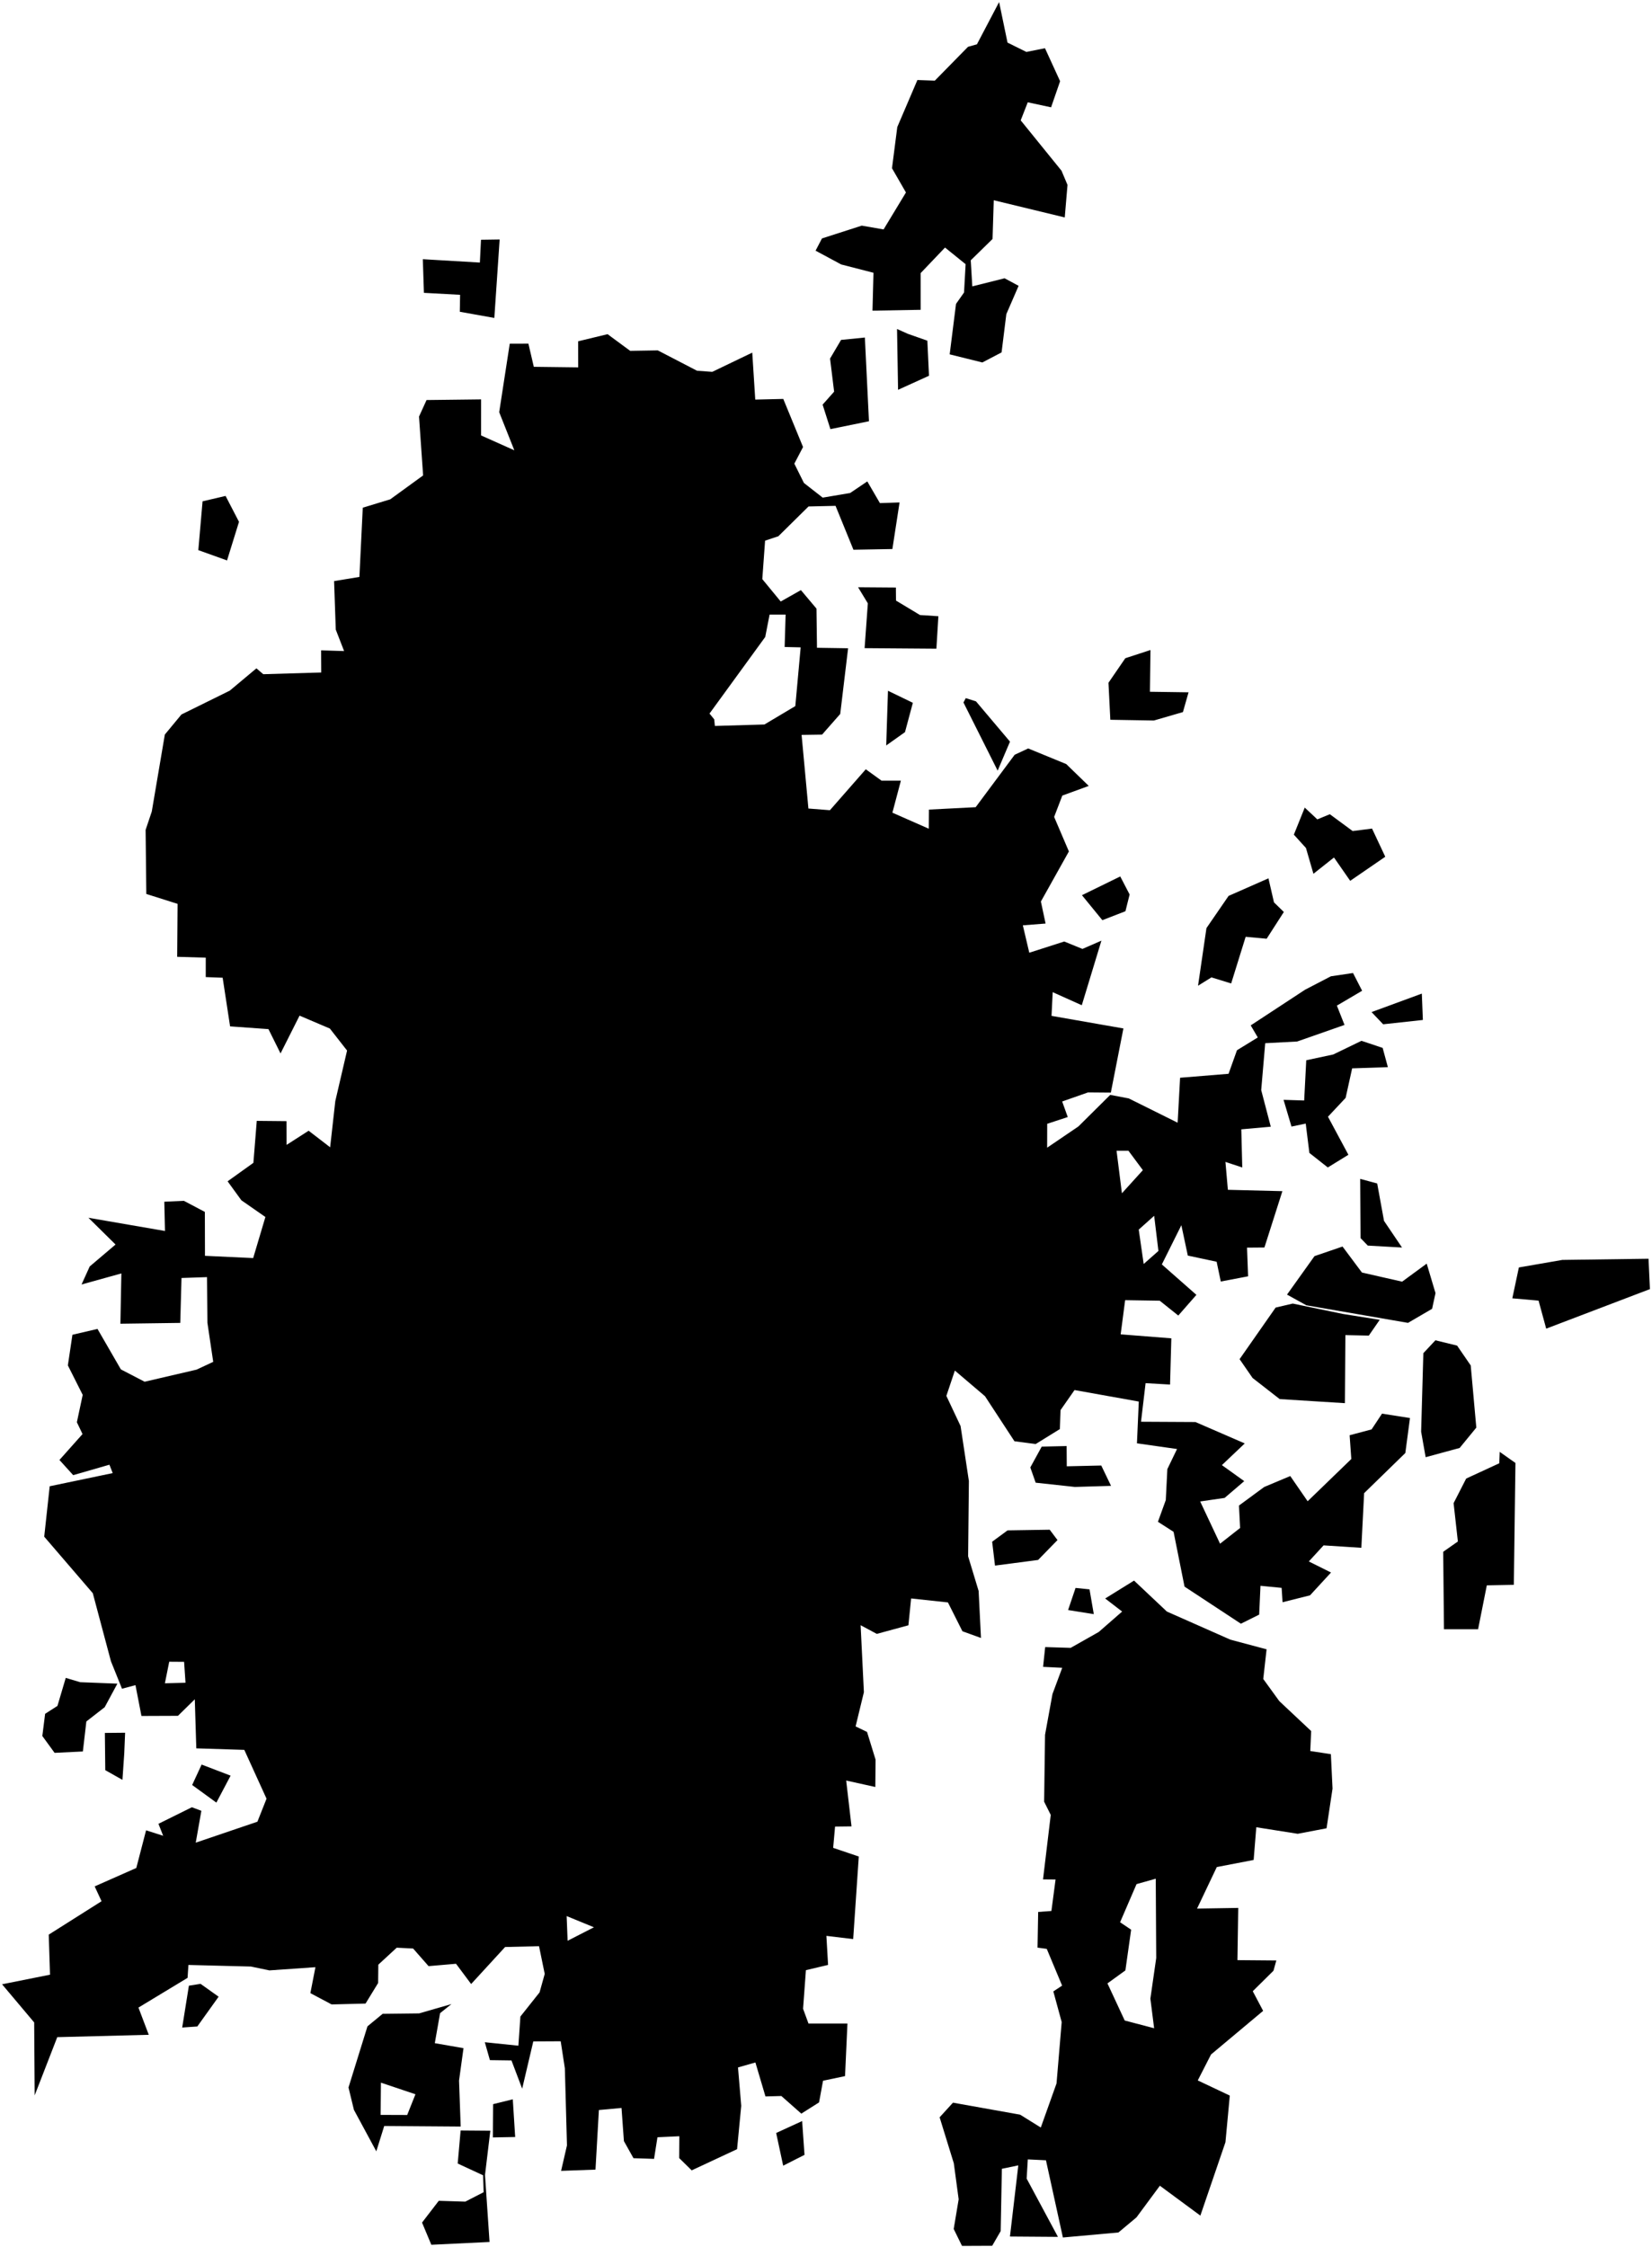 <?xml version="1.0"?>
<svg xmlns="http://www.w3.org/2000/svg" version="1.2" baseProfile="tiny" width="800" height="1088" viewBox="0 0 800 1088" stroke-linecap="round" stroke-linejoin="round">
<g id="CityBoundaries">
<path d="M 234.868 1053.153 237.068 1085.562 208.878 1086.919 204.376 1076.172 212.48 1065.636 225.323 1066.034 234.204 1061.469 233.95 1053.281 221.647 1047.582 223.062 1031.574 237.446 1031.688 234.868 1053.153 Z M 389.591 1043.393 379.263 1048.622 375.864 1032.794 388.444 1027.022 389.591 1043.393 Z M 249.479 1034.744 238.665 1034.941 238.807 1018.835 248.324 1016.482 249.479 1034.744 Z M 218.622 970.374 213.119 974.764 210.559 989.307 224.458 991.73 222.298 1007.413 223.093 1029.683 186.062 1029.412 182.23 1041.669 171.394 1021.602 168.765 1010.763 177.949 981.155 185.307 975.092 202.964 974.888 218.622 970.374 Z M 201.185 1014.045 184.47 1008.427 184.321 1024.035 197.185 1024.081 201.185 1014.045 Z M 97.121 960.581 105.866 966.808 95.552 981.226 88.23 981.734 91.474 961.475 97.121 960.581 Z M 97.636 854.406 111.676 859.774 104.782 872.827 93.056 864.301 97.636 854.406 Z M 60.169 849.077 59.293 861.809 50.976 857.115 50.782 839.082 60.589 838.991 60.169 849.077 Z M 38.818 814.52 56.846 815.221 50.703 826.622 41.817 833.536 40.131 848.066 26.441 848.735 20.496 840.573 21.851 829.826 27.817 826.005 31.84 812.437 38.818 814.52 Z M 527.612 769.568 529.686 781.577 517.231 779.583 520.854 768.881 527.612 769.568 Z M 642.4 885.256 628.442 887.922 608.378 884.755 607.093 900.593 589.251 904.024 579.691 924.139 599.631 923.816 599.244 949.1 618.076 949.258 616.695 954.226 606.665 964.152 611.688 973.661 586.455 994.785 580.033 1007.341 595.543 1014.686 593.438 1037.266 581.289 1072.803 561.682 1058.333 550.342 1073.667 541.606 1080.968 514.717 1083.396 506.516 1046.009 497.728 1045.587 497.166 1054.879 512.322 1083.1 489.079 1082.93 493.128 1048.476 485.167 1050.134 484.591 1080.306 480.48 1087.411 465.867 1087.476 461.842 1079.278 464.242 1064.91 461.896 1047.468 455.024 1025.202 461.486 1018.116 494.016 1023.93 504.016 1030.149 511.638 1008.788 514.135 979.077 510.091 964.25 514.337 961.438 506.903 943.645 502.437 943.049 502.748 925.771 509.158 925.298 511.167 910.062 505.095 910.009 508.836 878.784 505.634 872.381 506.07 840 509.676 820.243 514.394 807.556 505.122 807.091 506.141 797.518 518.469 797.901 532.081 790.204 543.411 780.312 535.192 773.996 549.175 765.327 565.088 780.326 595.812 793.917 613.358 798.597 611.748 812.965 619.517 823.688 634.954 838.182 634.511 847.84 644.494 849.365 645.296 866.048 642.4 885.256 Z M 559.686 909.673 550.38 912.289 542.417 930.761 547.769 934.363 544.984 954.073 536.299 960.366 544.656 978.334 558.897 982.075 557.082 967.753 559.913 948.072 559.686 909.673 Z M 508.334 740.691 512.104 745.708 502.715 755.33 481.84 758.069 480.461 746.501 487.922 741.013 508.334 740.691 Z M 726.253 702.999 733.871 708.366 733.09 767.378 720.006 767.63 715.778 788.892 699.257 788.89 698.885 751.375 705.992 746.396 703.92 727.835 710.018 715.915 726.049 708.52 726.253 702.999 Z M 516.528 700.179 516.598 709.989 533.297 709.602 538.038 719.458 520.516 719.977 501.534 717.923 498.94 710.54 504.464 700.458 516.528 700.179 Z M 695.112 648.97 705.617 651.545 712.215 661.15 714.923 691.255 706.848 701.106 690.388 705.581 688.198 693.227 689.273 655.209 695.112 648.97 Z M 650.237 636.202 668.141 639.06 662.861 646.703 651.517 646.464 651.291 679.415 619.695 677.439 606.577 667.219 600.282 658.109 617.741 633.127 626.038 631.193 650.237 636.202 Z M 798.317 609.48 799 624.188 748.764 643.331 745.066 629.768 732.356 628.647 735.533 613.702 756.573 610.054 798.317 609.48 Z M 650.135 603.577 659.528 616.161 678.985 620.586 690.9 611.849 695.159 626.127 693.51 633.73 681.835 640.536 632.615 632.026 623.253 626.85 636.562 608.219 650.135 603.577 Z M 666.919 573.04 670.228 591.158 678.942 604.051 662.367 603.12 658.858 599.481 658.685 570.808 666.919 573.04 Z M 659.313 503.967 669.564 507.394 672.093 516.715 654.791 517.302 651.634 531.6 643.083 540.711 652.976 559.144 643.008 565.285 634.081 558.25 632.314 544.041 625.419 545.489 621.575 532.542 631.561 532.859 632.567 513.375 645.609 510.593 659.313 503.967 Z M 688.537 481.102 689.041 493.87 669.809 495.962 664.187 490.053 688.537 481.102 Z M 616.935 436.919 621.713 441.581 613.391 454.538 603.225 453.606 596.205 476.19 586.658 473.25 580.165 477.282 584.24 449.388 594.955 433.801 614.263 425.293 616.935 436.919 Z M 533.831 445.554 523.946 433.457 542.492 424.38 547.03 433.114 545.006 441.219 533.831 445.554 Z M 637.929 396.747 643.989 394.248 655.039 402.397 664.424 401.196 670.829 414.838 653.851 426.499 645.995 415.203 636.043 423.086 632.425 410.597 626.568 404.142 631.84 391.039 637.929 396.747 Z M 467.691 338.036 472.632 339.6 489.103 359.104 483.122 373.145 466.568 340.148 467.691 338.036 Z M 442.062 340.3 438.251 354.5 429.156 360.959 430.013 334.469 442.062 340.3 Z M 556.872 334.952 575.568 335.221 572.851 344.787 558.787 348.872 537.691 348.516 536.788 330.6 544.942 318.713 557.129 314.743 556.872 334.952 Z M 433.904 290.809 445.52 297.801 454.424 298.384 453.461 314.097 418.692 313.837 420.262 292.145 415.525 284.34 433.844 284.477 433.904 290.809 Z M 109.945 271.361 96.038 266.379 98.095 242.738 109.239 240.129 115.739 252.674 109.945 271.361 Z M 418.821 163.433 420.805 203.971 402.131 207.781 398.359 195.924 403.933 189.647 401.964 173.626 407.297 164.583 418.821 163.433 Z M 439.677 161.657 449.08 164.959 449.877 181.94 434.898 188.746 434.401 159.297 439.677 161.657 Z M 570.282 543.615 571.472 521.847 594.942 519.935 599.016 508.528 609.1 502.337 605.675 496.493 632.017 479.209 644.512 472.721 655.218 471.137 659.624 479.73 647.399 486.924 651.098 496.273 628.168 504.3 612.698 505.12 610.754 527.825 615.388 545.545 601.115 546.825 601.581 565.304 593.434 562.592 594.614 576.102 621.011 576.76 612.313 604.04 603.885 604.107 604.406 617.992 591.178 620.515 589.167 610.938 575.212 607.959 572.086 593.252 562.634 612.236 579.371 626.973 570.595 636.989 561.609 629.808 544.859 629.541 542.698 646.09 567.233 648.022 566.611 670.404 554.765 669.725 552.551 688.41 578.921 688.553 602.79 698.911 591.718 709.412 602.537 717.169 593.033 725.292 581.2 727.011 590.827 747.466 600.543 739.846 599.982 728.985 612.199 720.005 624.822 714.702 633.241 726.909 654.388 706.452 653.571 694.948 664.209 692.123 669.261 684.489 682.799 686.616 680.548 703.547 660.592 722.993 659.245 749.456 640.96 748.272 633.816 756.057 644.557 761.419 634.396 772.463 621.093 775.803 620.645 768.853 610.404 767.845 609.765 781.803 600.92 786.203 573.623 768.242 568.316 741.712 560.739 736.854 564.545 726.34 565.299 711.354 569.989 701.621 550.584 698.859 551.469 678.637 520.355 673.065 513.574 682.782 513.257 691.958 501.541 699.203 491.267 697.866 476.988 676.04 462.402 663.63 458.289 675.886 465.17 690.492 469.194 717.109 468.823 753.565 473.913 770.351 475.05 793.11 466.069 789.857 459.043 775.894 441.221 773.976 439.911 786.966 424.6 791.129 416.768 786.927 418.351 819.367 414.332 835.931 419.873 838.604 424.009 852.031 423.885 865.265 409.772 862.136 412.354 884.337 404.39 884.431 403.471 894.734 415.875 898.932 413.161 938.91 400.193 937.35 401.008 951.416 390.274 953.959 388.897 972.642 391.517 979.789 410.384 979.787 409.22 1005.252 398.569 1007.495 396.639 1017.987 388.041 1023.425 378.381 1014.889 370.683 1015.094 365.81 998.651 357.384 1001.057 358.952 1019.64 356.932 1040.636 334.967 1050.891 328.896 1044.94 328.962 1034.371 318.385 1034.86 316.731 1045.328 306.772 1045.001 302.137 1036.725 300.978 1020.675 290.017 1021.681 288.371 1050.535 271.719 1051.133 274.559 1038.803 273.541 1001.508 271.527 988.389 258.252 988.458 252.867 1011.347 247.683 997.665 237.244 997.521 234.775 988.851 251.036 990.531 252.01 976.402 261.294 964.716 263.788 955.766 261.031 942.346 244.602 942.746 228.156 960.669 220.832 950.86 207.545 952.006 200.055 943.478 192.112 943.081 183.209 951.295 183.116 960.165 177.018 970.132 160.588 970.548 150.303 965.077 152.751 952.518 130.45 954.065 121.5 952.203 91.244 951.433 90.836 957.676 67.046 972.071 72.043 985.25 27.73 986.395 16.79 1014.58 16.554 979.268 1 960.793 24.226 956.148 23.599 936.753 49.175 920.577 45.846 913.394 66.008 904.475 70.74 886.245 79.01 888.875 76.729 883.091 92.917 875.07 97.511 876.796 94.793 892.217 124.653 882.073 129.071 870.934 118.309 847.291 95.061 846.558 94.333 822.798 86.175 830.803 68.497 830.871 65.604 815.947 59.077 817.688 53.725 804.388 44.937 771.433 21.414 744.061 24.066 719.65 54.582 713.276 52.993 709.215 35.444 714.269 28.789 706.922 39.965 694.373 37.225 688.653 40.049 675.4 32.862 661.118 35.074 646.296 47.213 643.469 58.539 663.067 70.037 669.036 95.192 663.18 103.254 659.408 100.439 640.453 100.249 618.388 87.895 618.803 87.295 640.55 58.303 640.942 58.774 616.597 39.485 621.955 43.444 613.221 55.957 602.601 42.818 589.646 79.895 596.045 79.57 581.871 89.063 581.453 99.205 586.81 99.26 608.067 122.603 609.166 128.521 589.274 116.893 581.182 110.217 571.994 122.709 563.049 124.341 542.724 138.751 542.863 138.776 554.359 149.459 547.5 159.872 555.513 162.374 533.157 168.073 508.678 159.738 498.025 145.068 491.775 135.851 510.079 130.006 498.302 111.422 496.975 107.822 473.418 99.635 473.106 99.643 463.706 85.795 463.293 85.992 437.651 70.854 432.856 70.512 401.836 73.501 392.941 79.823 355.672 87.856 345.961 111.259 334.42 124.174 323.608 127.483 326.453 155.563 325.621 155.502 314.904 166.633 315.244 162.598 304.85 161.787 281.368 174.045 279.355 175.677 245.827 188.979 241.771 204.899 230.207 202.914 201.701 206.562 193.7 232.982 193.386 232.975 210.845 249.071 218.038 241.74 199.589 246.85 166.432 255.889 166.403 258.501 177.614 279.997 177.877 279.967 165.257 294.225 161.807 305.174 169.88 318.532 169.656 337.548 179.516 344.916 180.05 364.29 170.743 365.741 193.482 379.308 193.16 388.883 216.456 384.665 224.507 389.313 233.859 398.404 240.957 411.703 238.706 419.997 233.103 426.11 243.606 435.622 243.286 432.149 265.842 413.289 266.183 404.623 244.931 391.547 245.226 376.915 259.659 370.505 261.783 369.152 280.41 378.072 291.255 387.848 285.733 395.393 294.695 395.635 313.656 410.7 313.89 406.888 345.701 398.108 355.688 388.183 355.838 391.483 391.486 401.896 392.304 419.266 372.485 426.9 378.005 436.264 377.998 432.154 393.507 449.77 401.264 449.833 392.008 472.476 390.844 491.365 365.456 497.906 362.397 516.341 369.965 527.236 380.54 514.439 385.225 510.477 395.55 517.622 412.275 504.064 436.518 506.335 447.182 495.324 448.046 498.441 461.312 515.374 455.879 524.183 459.472 533.372 455.468 523.867 486.741 509.784 480.408 509.212 491.884 544.023 497.977 537.935 529.04 526.887 528.949 514.367 533.345 517.071 540.872 507.119 544.146 507.089 555.714 522.248 545.415 537.64 530.148 546.619 531.857 570.282 543.615 Z M 345.865 348.299 346.19 351.507 370.178 350.804 385.14 341.893 387.731 313.452 379.973 313.272 380.446 297.575 372.688 297.572 370.572 308.422 343.59 345.508 345.865 348.299 Z M 540.706 557.214 543.301 577.788 553.446 566.594 546.475 557.211 540.706 557.214 Z M 558.918 588.696 551.447 595.374 553.842 612.028 560.979 605.716 558.918 588.696 Z M 79.855 815.037 89.836 814.784 89.149 804.661 81.954 804.611 79.855 815.037 Z M 274.406 927.77 274.874 939.72 287.622 933.194 274.406 927.77 Z M 241.956 115.965 239.386 153.949 222.668 150.959 222.808 142.748 205.286 141.797 204.758 125.506 232.381 127.132 232.928 116.094 241.956 115.965 Z M 487.902 20.629 497.04 25.155 506.045 23.352 513.366 39.325 508.997 51.96 497.706 49.54 494.285 58.278 514.047 82.659 516.95 89.535 515.618 105.284 481.242 96.964 480.653 115.716 470.094 126.043 470.845 138.663 486.481 134.75 493.276 138.393 487.328 152.1 485.026 170.636 475.712 175.506 459.893 171.581 462.961 147.147 466.846 141.636 467.61 127.923 457.638 119.864 445.841 132.227 445.848 150.011 422.511 150.422 422.993 132.076 407.369 128.055 394.949 121.376 398.046 115.452 417.318 109.254 427.884 111.091 438.714 93.199 431.958 81.464 434.522 61.511 444.262 38.746 452.695 39.048 468.775 22.668 473.091 21.45 483.827 1 487.902 20.629 Z"/>
</g>
</svg>